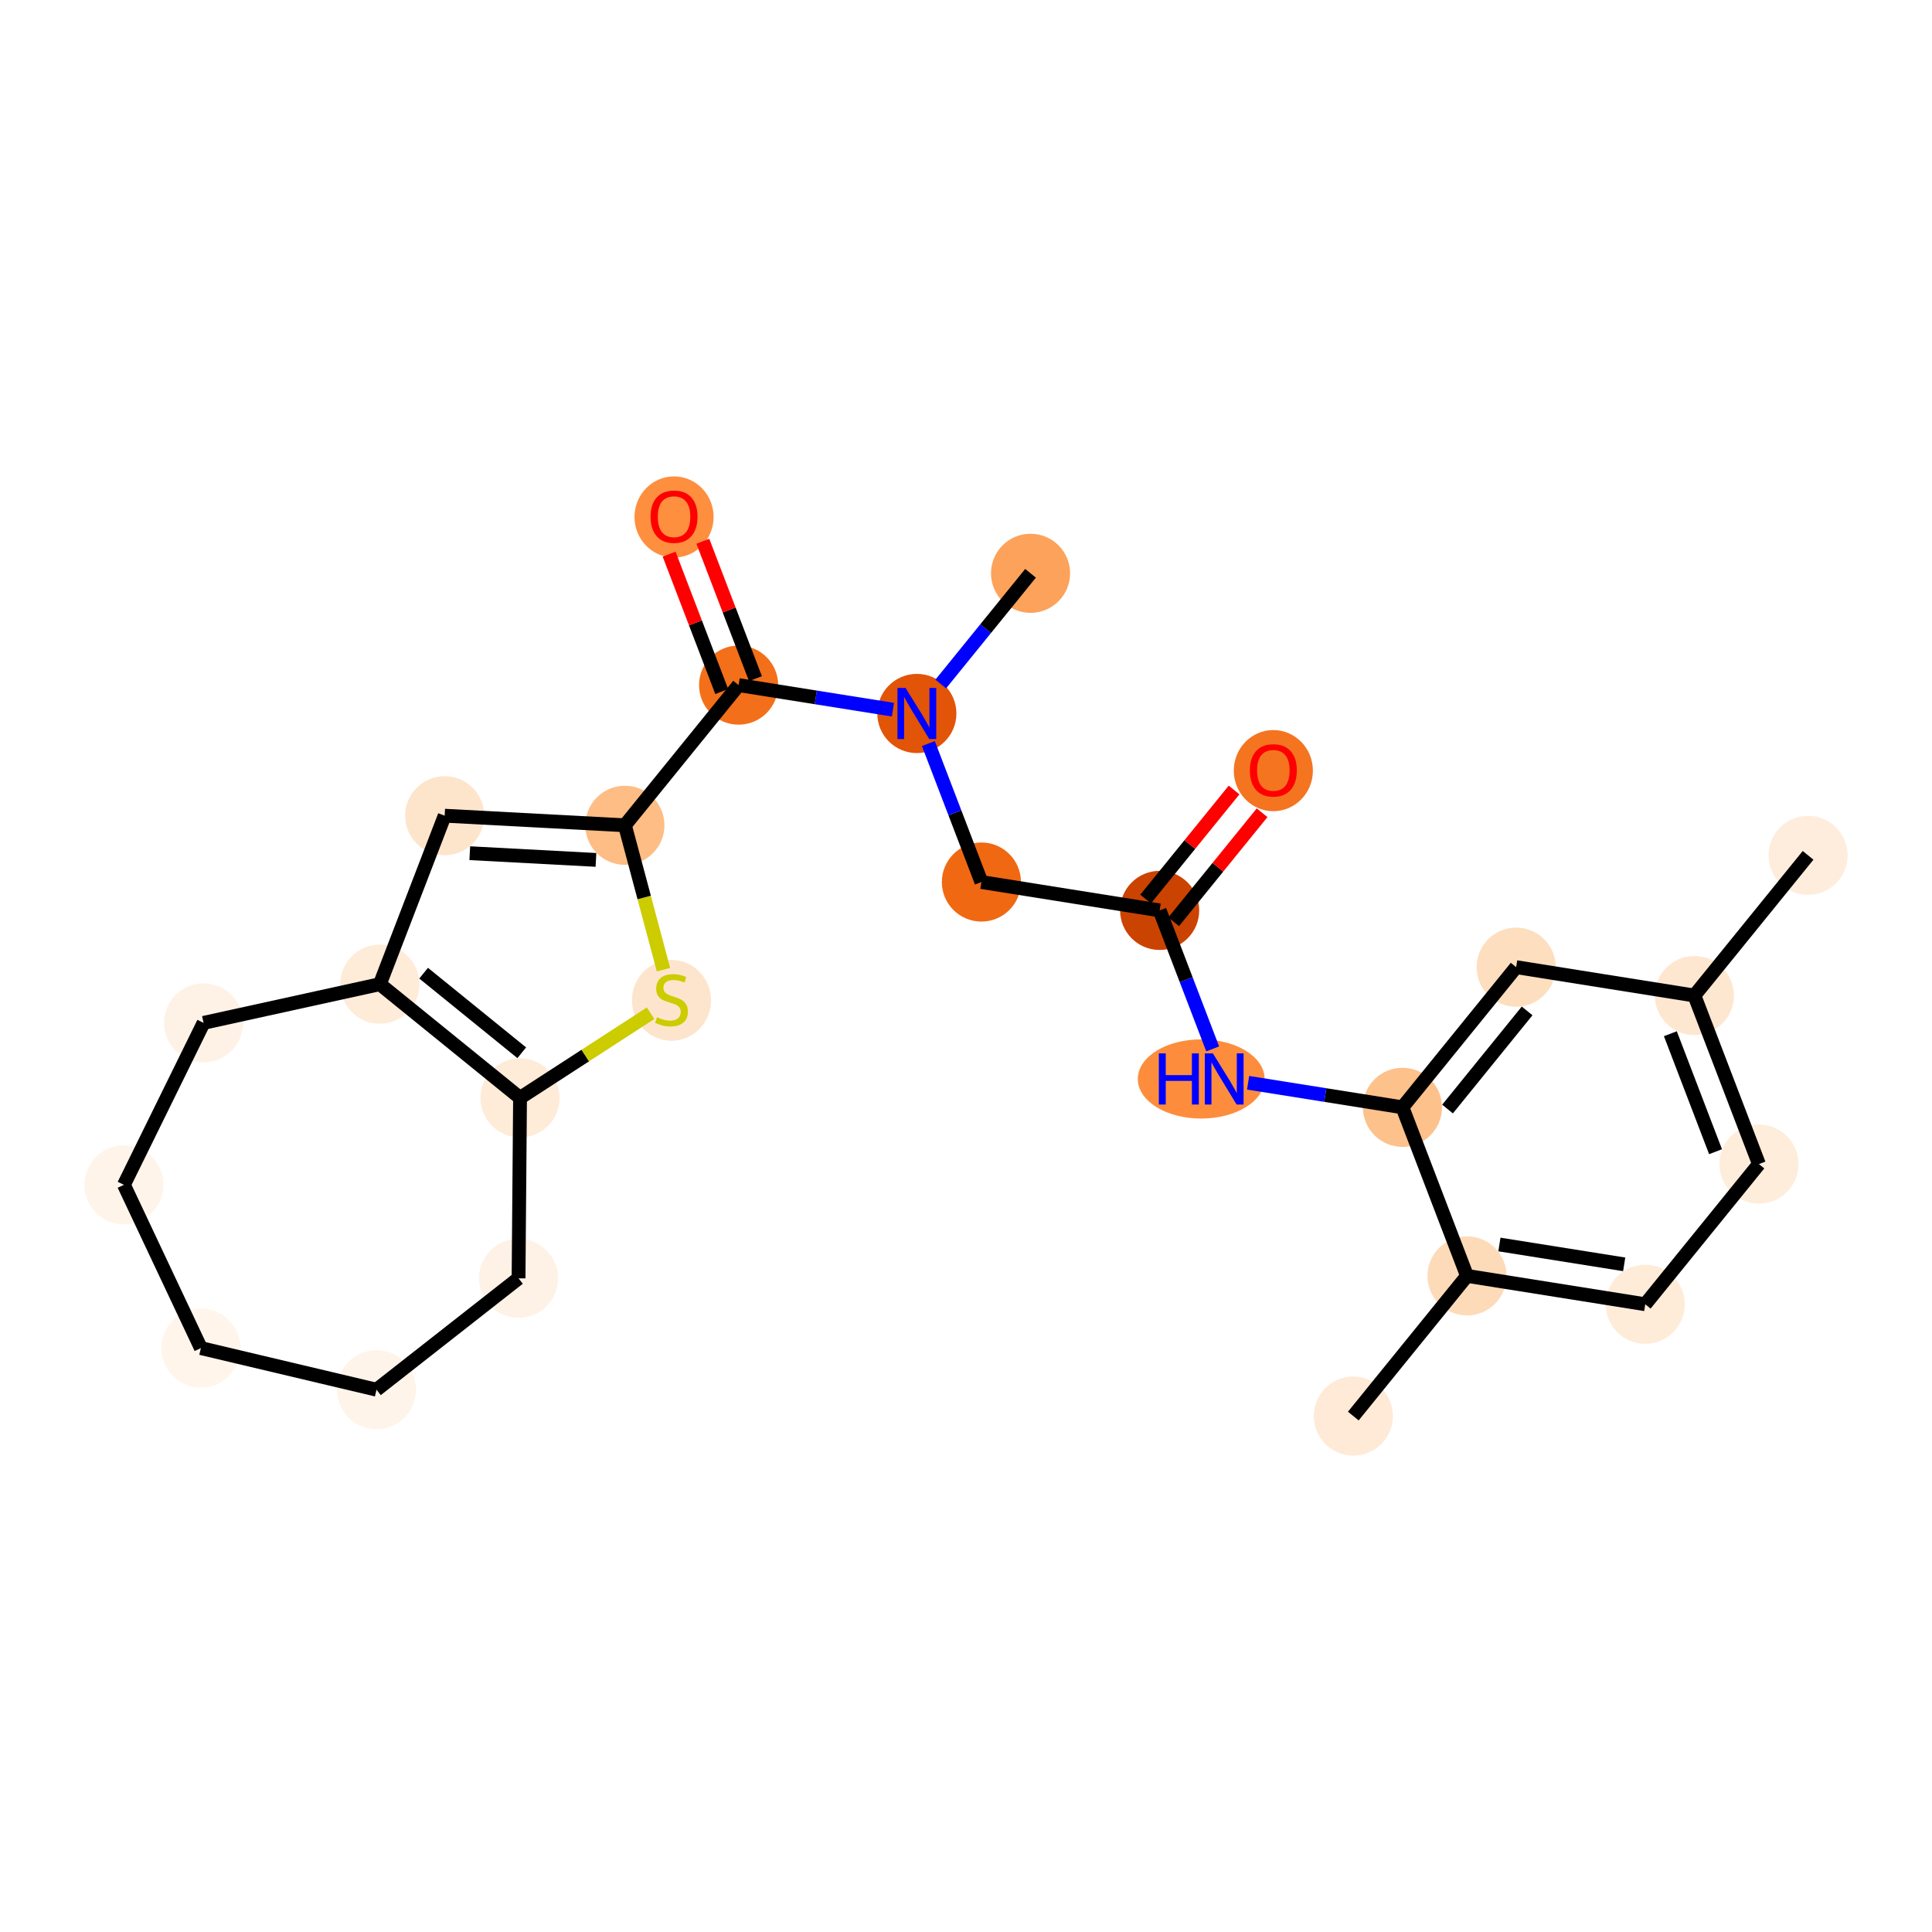 <?xml version='1.0' encoding='iso-8859-1'?>
<svg version='1.1' baseProfile='full'
              xmlns='http://www.w3.org/2000/svg'
                      xmlns:rdkit='http://www.rdkit.org/xml'
                      xmlns:xlink='http://www.w3.org/1999/xlink'
                  xml:space='preserve'
width='280px' height='280px' viewBox='0 0 280 280'>
<!-- END OF HEADER -->
<rect style='opacity:1.0;fill:#FFFFFF;stroke:none' width='280' height='280' x='0' y='0'> </rect>
<ellipse cx='262.041' cy='123.963' rx='5.232' ry='5.232'  style='fill:#FEEDDD;fill-rule:evenodd;stroke:#FEEDDD;stroke-width:1.0px;stroke-linecap:butt;stroke-linejoin:miter;stroke-opacity:1' />
<ellipse cx='245.564' cy='144.279' rx='5.232' ry='5.232'  style='fill:#FEE7D0;fill-rule:evenodd;stroke:#FEE7D0;stroke-width:1.0px;stroke-linecap:butt;stroke-linejoin:miter;stroke-opacity:1' />
<ellipse cx='254.919' cy='168.706' rx='5.232' ry='5.232'  style='fill:#FEEDDB;fill-rule:evenodd;stroke:#FEEDDB;stroke-width:1.0px;stroke-linecap:butt;stroke-linejoin:miter;stroke-opacity:1' />
<ellipse cx='238.442' cy='189.022' rx='5.232' ry='5.232'  style='fill:#FEECD9;fill-rule:evenodd;stroke:#FEECD9;stroke-width:1.0px;stroke-linecap:butt;stroke-linejoin:miter;stroke-opacity:1' />
<ellipse cx='212.609' cy='184.911' rx='5.232' ry='5.232'  style='fill:#FDDBB9;fill-rule:evenodd;stroke:#FDDBB9;stroke-width:1.0px;stroke-linecap:butt;stroke-linejoin:miter;stroke-opacity:1' />
<ellipse cx='196.131' cy='205.227' rx='5.232' ry='5.232'  style='fill:#FEEAD6;fill-rule:evenodd;stroke:#FEEAD6;stroke-width:1.0px;stroke-linecap:butt;stroke-linejoin:miter;stroke-opacity:1' />
<ellipse cx='203.253' cy='160.483' rx='5.232' ry='5.232'  style='fill:#FDC18B;fill-rule:evenodd;stroke:#FDC18B;stroke-width:1.0px;stroke-linecap:butt;stroke-linejoin:miter;stroke-opacity:1' />
<ellipse cx='174.088' cy='156.371' rx='8.686' ry='5.238'  style='fill:#FD8D3C;fill-rule:evenodd;stroke:#FD8D3C;stroke-width:1.0px;stroke-linecap:butt;stroke-linejoin:miter;stroke-opacity:1' />
<ellipse cx='168.065' cy='131.943' rx='5.232' ry='5.232'  style='fill:#CB4301;fill-rule:evenodd;stroke:#CB4301;stroke-width:1.0px;stroke-linecap:butt;stroke-linejoin:miter;stroke-opacity:1' />
<ellipse cx='184.542' cy='111.684' rx='5.232' ry='5.379'  style='fill:#F47420;fill-rule:evenodd;stroke:#F47420;stroke-width:1.0px;stroke-linecap:butt;stroke-linejoin:miter;stroke-opacity:1' />
<ellipse cx='142.232' cy='127.831' rx='5.232' ry='5.232'  style='fill:#F06812;fill-rule:evenodd;stroke:#F06812;stroke-width:1.0px;stroke-linecap:butt;stroke-linejoin:miter;stroke-opacity:1' />
<ellipse cx='132.877' cy='103.403' rx='5.232' ry='5.238'  style='fill:#E25407;fill-rule:evenodd;stroke:#E25407;stroke-width:1.0px;stroke-linecap:butt;stroke-linejoin:miter;stroke-opacity:1' />
<ellipse cx='149.354' cy='83.087' rx='5.232' ry='5.232'  style='fill:#FDA25A;fill-rule:evenodd;stroke:#FDA25A;stroke-width:1.0px;stroke-linecap:butt;stroke-linejoin:miter;stroke-opacity:1' />
<ellipse cx='107.044' cy='99.291' rx='5.232' ry='5.232'  style='fill:#F36F19;fill-rule:evenodd;stroke:#F36F19;stroke-width:1.0px;stroke-linecap:butt;stroke-linejoin:miter;stroke-opacity:1' />
<ellipse cx='97.688' cy='74.921' rx='5.232' ry='5.379'  style='fill:#FD8F3F;fill-rule:evenodd;stroke:#FD8F3F;stroke-width:1.0px;stroke-linecap:butt;stroke-linejoin:miter;stroke-opacity:1' />
<ellipse cx='90.566' cy='119.607' rx='5.232' ry='5.232'  style='fill:#FDBD84;fill-rule:evenodd;stroke:#FDBD84;stroke-width:1.0px;stroke-linecap:butt;stroke-linejoin:miter;stroke-opacity:1' />
<ellipse cx='64.445' cy='118.218' rx='5.232' ry='5.232'  style='fill:#FDE5CC;fill-rule:evenodd;stroke:#FDE5CC;stroke-width:1.0px;stroke-linecap:butt;stroke-linejoin:miter;stroke-opacity:1' />
<ellipse cx='55.052' cy='142.631' rx='5.232' ry='5.232'  style='fill:#FEEBD8;fill-rule:evenodd;stroke:#FEEBD8;stroke-width:1.0px;stroke-linecap:butt;stroke-linejoin:miter;stroke-opacity:1' />
<ellipse cx='75.368' cy='159.109' rx='5.232' ry='5.232'  style='fill:#FEEBD8;fill-rule:evenodd;stroke:#FEEBD8;stroke-width:1.0px;stroke-linecap:butt;stroke-linejoin:miter;stroke-opacity:1' />
<ellipse cx='97.317' cy='144.978' rx='5.232' ry='5.364'  style='fill:#FDE5CD;fill-rule:evenodd;stroke:#FDE5CD;stroke-width:1.0px;stroke-linecap:butt;stroke-linejoin:miter;stroke-opacity:1' />
<ellipse cx='75.152' cy='185.266' rx='5.232' ry='5.232'  style='fill:#FEF2E6;fill-rule:evenodd;stroke:#FEF2E6;stroke-width:1.0px;stroke-linecap:butt;stroke-linejoin:miter;stroke-opacity:1' />
<ellipse cx='54.567' cy='201.406' rx='5.232' ry='5.232'  style='fill:#FEF4E9;fill-rule:evenodd;stroke:#FEF4E9;stroke-width:1.0px;stroke-linecap:butt;stroke-linejoin:miter;stroke-opacity:1' />
<ellipse cx='29.114' cy='195.375' rx='5.232' ry='5.232'  style='fill:#FFF5EB;fill-rule:evenodd;stroke:#FFF5EB;stroke-width:1.0px;stroke-linecap:butt;stroke-linejoin:miter;stroke-opacity:1' />
<ellipse cx='17.959' cy='171.715' rx='5.232' ry='5.232'  style='fill:#FEF4E9;fill-rule:evenodd;stroke:#FEF4E9;stroke-width:1.0px;stroke-linecap:butt;stroke-linejoin:miter;stroke-opacity:1' />
<ellipse cx='29.503' cy='148.242' rx='5.232' ry='5.232'  style='fill:#FEF2E6;fill-rule:evenodd;stroke:#FEF2E6;stroke-width:1.0px;stroke-linecap:butt;stroke-linejoin:miter;stroke-opacity:1' />
<ellipse cx='219.731' cy='140.167' rx='5.232' ry='5.232'  style='fill:#FDDEBE;fill-rule:evenodd;stroke:#FDDEBE;stroke-width:1.0px;stroke-linecap:butt;stroke-linejoin:miter;stroke-opacity:1' />
<path class='bond-0 atom-0 atom-1' d='M 262.041,123.963 L 245.564,144.279' style='fill:none;fill-rule:evenodd;stroke:#000000;stroke-width:2.0px;stroke-linecap:butt;stroke-linejoin:miter;stroke-opacity:1' />
<path class='bond-1 atom-1 atom-2' d='M 245.564,144.279 L 254.919,168.706' style='fill:none;fill-rule:evenodd;stroke:#000000;stroke-width:2.0px;stroke-linecap:butt;stroke-linejoin:miter;stroke-opacity:1' />
<path class='bond-1 atom-1 atom-2' d='M 242.081,149.814 L 248.63,166.913' style='fill:none;fill-rule:evenodd;stroke:#000000;stroke-width:2.0px;stroke-linecap:butt;stroke-linejoin:miter;stroke-opacity:1' />
<path class='bond-25 atom-25 atom-1' d='M 219.731,140.167 L 245.564,144.279' style='fill:none;fill-rule:evenodd;stroke:#000000;stroke-width:2.0px;stroke-linecap:butt;stroke-linejoin:miter;stroke-opacity:1' />
<path class='bond-2 atom-2 atom-3' d='M 254.919,168.706 L 238.442,189.022' style='fill:none;fill-rule:evenodd;stroke:#000000;stroke-width:2.0px;stroke-linecap:butt;stroke-linejoin:miter;stroke-opacity:1' />
<path class='bond-3 atom-3 atom-4' d='M 238.442,189.022 L 212.609,184.911' style='fill:none;fill-rule:evenodd;stroke:#000000;stroke-width:2.0px;stroke-linecap:butt;stroke-linejoin:miter;stroke-opacity:1' />
<path class='bond-3 atom-3 atom-4' d='M 235.389,183.239 L 217.306,180.361' style='fill:none;fill-rule:evenodd;stroke:#000000;stroke-width:2.0px;stroke-linecap:butt;stroke-linejoin:miter;stroke-opacity:1' />
<path class='bond-4 atom-4 atom-5' d='M 212.609,184.911 L 196.131,205.227' style='fill:none;fill-rule:evenodd;stroke:#000000;stroke-width:2.0px;stroke-linecap:butt;stroke-linejoin:miter;stroke-opacity:1' />
<path class='bond-5 atom-4 atom-6' d='M 212.609,184.911 L 203.253,160.483' style='fill:none;fill-rule:evenodd;stroke:#000000;stroke-width:2.0px;stroke-linecap:butt;stroke-linejoin:miter;stroke-opacity:1' />
<path class='bond-6 atom-6 atom-7' d='M 203.253,160.483 L 192.068,158.702' style='fill:none;fill-rule:evenodd;stroke:#000000;stroke-width:2.0px;stroke-linecap:butt;stroke-linejoin:miter;stroke-opacity:1' />
<path class='bond-6 atom-6 atom-7' d='M 192.068,158.702 L 180.884,156.922' style='fill:none;fill-rule:evenodd;stroke:#0000FF;stroke-width:2.0px;stroke-linecap:butt;stroke-linejoin:miter;stroke-opacity:1' />
<path class='bond-24 atom-6 atom-25' d='M 203.253,160.483 L 219.731,140.167' style='fill:none;fill-rule:evenodd;stroke:#000000;stroke-width:2.0px;stroke-linecap:butt;stroke-linejoin:miter;stroke-opacity:1' />
<path class='bond-24 atom-6 atom-25' d='M 209.788,160.731 L 221.322,146.509' style='fill:none;fill-rule:evenodd;stroke:#000000;stroke-width:2.0px;stroke-linecap:butt;stroke-linejoin:miter;stroke-opacity:1' />
<path class='bond-7 atom-7 atom-8' d='M 175.751,152.013 L 171.908,141.978' style='fill:none;fill-rule:evenodd;stroke:#0000FF;stroke-width:2.0px;stroke-linecap:butt;stroke-linejoin:miter;stroke-opacity:1' />
<path class='bond-7 atom-7 atom-8' d='M 171.908,141.978 L 168.065,131.943' style='fill:none;fill-rule:evenodd;stroke:#000000;stroke-width:2.0px;stroke-linecap:butt;stroke-linejoin:miter;stroke-opacity:1' />
<path class='bond-8 atom-8 atom-9' d='M 170.096,133.591 L 176.504,125.69' style='fill:none;fill-rule:evenodd;stroke:#000000;stroke-width:2.0px;stroke-linecap:butt;stroke-linejoin:miter;stroke-opacity:1' />
<path class='bond-8 atom-8 atom-9' d='M 176.504,125.69 L 182.912,117.789' style='fill:none;fill-rule:evenodd;stroke:#FF0000;stroke-width:2.0px;stroke-linecap:butt;stroke-linejoin:miter;stroke-opacity:1' />
<path class='bond-8 atom-8 atom-9' d='M 166.033,130.295 L 172.441,122.394' style='fill:none;fill-rule:evenodd;stroke:#000000;stroke-width:2.0px;stroke-linecap:butt;stroke-linejoin:miter;stroke-opacity:1' />
<path class='bond-8 atom-8 atom-9' d='M 172.441,122.394 L 178.849,114.494' style='fill:none;fill-rule:evenodd;stroke:#FF0000;stroke-width:2.0px;stroke-linecap:butt;stroke-linejoin:miter;stroke-opacity:1' />
<path class='bond-9 atom-8 atom-10' d='M 168.065,131.943 L 142.232,127.831' style='fill:none;fill-rule:evenodd;stroke:#000000;stroke-width:2.0px;stroke-linecap:butt;stroke-linejoin:miter;stroke-opacity:1' />
<path class='bond-10 atom-10 atom-11' d='M 142.232,127.831 L 138.389,117.796' style='fill:none;fill-rule:evenodd;stroke:#000000;stroke-width:2.0px;stroke-linecap:butt;stroke-linejoin:miter;stroke-opacity:1' />
<path class='bond-10 atom-10 atom-11' d='M 138.389,117.796 L 134.546,107.761' style='fill:none;fill-rule:evenodd;stroke:#0000FF;stroke-width:2.0px;stroke-linecap:butt;stroke-linejoin:miter;stroke-opacity:1' />
<path class='bond-11 atom-11 atom-12' d='M 136.34,99.133 L 142.847,91.11' style='fill:none;fill-rule:evenodd;stroke:#0000FF;stroke-width:2.0px;stroke-linecap:butt;stroke-linejoin:miter;stroke-opacity:1' />
<path class='bond-11 atom-11 atom-12' d='M 142.847,91.11 L 149.354,83.087' style='fill:none;fill-rule:evenodd;stroke:#000000;stroke-width:2.0px;stroke-linecap:butt;stroke-linejoin:miter;stroke-opacity:1' />
<path class='bond-12 atom-11 atom-13' d='M 129.413,102.852 L 118.228,101.071' style='fill:none;fill-rule:evenodd;stroke:#0000FF;stroke-width:2.0px;stroke-linecap:butt;stroke-linejoin:miter;stroke-opacity:1' />
<path class='bond-12 atom-11 atom-13' d='M 118.228,101.071 L 107.044,99.291' style='fill:none;fill-rule:evenodd;stroke:#000000;stroke-width:2.0px;stroke-linecap:butt;stroke-linejoin:miter;stroke-opacity:1' />
<path class='bond-13 atom-13 atom-14' d='M 109.486,98.356 L 105.673,88.399' style='fill:none;fill-rule:evenodd;stroke:#000000;stroke-width:2.0px;stroke-linecap:butt;stroke-linejoin:miter;stroke-opacity:1' />
<path class='bond-13 atom-13 atom-14' d='M 105.673,88.399 L 101.86,78.442' style='fill:none;fill-rule:evenodd;stroke:#FF0000;stroke-width:2.0px;stroke-linecap:butt;stroke-linejoin:miter;stroke-opacity:1' />
<path class='bond-13 atom-13 atom-14' d='M 104.601,100.227 L 100.788,90.27' style='fill:none;fill-rule:evenodd;stroke:#000000;stroke-width:2.0px;stroke-linecap:butt;stroke-linejoin:miter;stroke-opacity:1' />
<path class='bond-13 atom-13 atom-14' d='M 100.788,90.27 L 96.975,80.314' style='fill:none;fill-rule:evenodd;stroke:#FF0000;stroke-width:2.0px;stroke-linecap:butt;stroke-linejoin:miter;stroke-opacity:1' />
<path class='bond-14 atom-13 atom-15' d='M 107.044,99.291 L 90.566,119.607' style='fill:none;fill-rule:evenodd;stroke:#000000;stroke-width:2.0px;stroke-linecap:butt;stroke-linejoin:miter;stroke-opacity:1' />
<path class='bond-15 atom-15 atom-16' d='M 90.566,119.607 L 64.445,118.218' style='fill:none;fill-rule:evenodd;stroke:#000000;stroke-width:2.0px;stroke-linecap:butt;stroke-linejoin:miter;stroke-opacity:1' />
<path class='bond-15 atom-15 atom-16' d='M 86.37,124.623 L 68.085,123.651' style='fill:none;fill-rule:evenodd;stroke:#000000;stroke-width:2.0px;stroke-linecap:butt;stroke-linejoin:miter;stroke-opacity:1' />
<path class='bond-26 atom-19 atom-15' d='M 96.156,140.532 L 93.361,130.069' style='fill:none;fill-rule:evenodd;stroke:#CCCC00;stroke-width:2.0px;stroke-linecap:butt;stroke-linejoin:miter;stroke-opacity:1' />
<path class='bond-26 atom-19 atom-15' d='M 93.361,130.069 L 90.566,119.607' style='fill:none;fill-rule:evenodd;stroke:#000000;stroke-width:2.0px;stroke-linecap:butt;stroke-linejoin:miter;stroke-opacity:1' />
<path class='bond-16 atom-16 atom-17' d='M 64.445,118.218 L 55.052,142.631' style='fill:none;fill-rule:evenodd;stroke:#000000;stroke-width:2.0px;stroke-linecap:butt;stroke-linejoin:miter;stroke-opacity:1' />
<path class='bond-17 atom-17 atom-18' d='M 55.052,142.631 L 75.368,159.109' style='fill:none;fill-rule:evenodd;stroke:#000000;stroke-width:2.0px;stroke-linecap:butt;stroke-linejoin:miter;stroke-opacity:1' />
<path class='bond-17 atom-17 atom-18' d='M 61.395,141.04 L 75.616,152.574' style='fill:none;fill-rule:evenodd;stroke:#000000;stroke-width:2.0px;stroke-linecap:butt;stroke-linejoin:miter;stroke-opacity:1' />
<path class='bond-27 atom-24 atom-17' d='M 29.503,148.242 L 55.052,142.631' style='fill:none;fill-rule:evenodd;stroke:#000000;stroke-width:2.0px;stroke-linecap:butt;stroke-linejoin:miter;stroke-opacity:1' />
<path class='bond-18 atom-18 atom-19' d='M 75.368,159.109 L 84.828,152.976' style='fill:none;fill-rule:evenodd;stroke:#000000;stroke-width:2.0px;stroke-linecap:butt;stroke-linejoin:miter;stroke-opacity:1' />
<path class='bond-18 atom-18 atom-19' d='M 84.828,152.976 L 94.288,146.843' style='fill:none;fill-rule:evenodd;stroke:#CCCC00;stroke-width:2.0px;stroke-linecap:butt;stroke-linejoin:miter;stroke-opacity:1' />
<path class='bond-19 atom-18 atom-20' d='M 75.368,159.109 L 75.152,185.266' style='fill:none;fill-rule:evenodd;stroke:#000000;stroke-width:2.0px;stroke-linecap:butt;stroke-linejoin:miter;stroke-opacity:1' />
<path class='bond-20 atom-20 atom-21' d='M 75.152,185.266 L 54.567,201.406' style='fill:none;fill-rule:evenodd;stroke:#000000;stroke-width:2.0px;stroke-linecap:butt;stroke-linejoin:miter;stroke-opacity:1' />
<path class='bond-21 atom-21 atom-22' d='M 54.567,201.406 L 29.114,195.375' style='fill:none;fill-rule:evenodd;stroke:#000000;stroke-width:2.0px;stroke-linecap:butt;stroke-linejoin:miter;stroke-opacity:1' />
<path class='bond-22 atom-22 atom-23' d='M 29.114,195.375 L 17.959,171.715' style='fill:none;fill-rule:evenodd;stroke:#000000;stroke-width:2.0px;stroke-linecap:butt;stroke-linejoin:miter;stroke-opacity:1' />
<path class='bond-23 atom-23 atom-24' d='M 17.959,171.715 L 29.503,148.242' style='fill:none;fill-rule:evenodd;stroke:#000000;stroke-width:2.0px;stroke-linecap:butt;stroke-linejoin:miter;stroke-opacity:1' />
<path  class='atom-7' d='M 167.946 152.667
L 168.95 152.667
L 168.95 155.816
L 172.738 155.816
L 172.738 152.667
L 173.742 152.667
L 173.742 160.075
L 172.738 160.075
L 172.738 156.653
L 168.95 156.653
L 168.95 160.075
L 167.946 160.075
L 167.946 152.667
' fill='#0000FF'/>
<path  class='atom-7' d='M 175.783 152.667
L 178.21 156.59
Q 178.451 156.978, 178.838 157.679
Q 179.225 158.38, 179.246 158.421
L 179.246 152.667
L 180.23 152.667
L 180.23 160.075
L 179.215 160.075
L 176.609 155.785
Q 176.306 155.283, 175.982 154.707
Q 175.668 154.132, 175.574 153.954
L 175.574 160.075
L 174.611 160.075
L 174.611 152.667
L 175.783 152.667
' fill='#0000FF'/>
<path  class='atom-9' d='M 181.142 111.648
Q 181.142 109.869, 182.021 108.875
Q 182.9 107.881, 184.542 107.881
Q 186.185 107.881, 187.064 108.875
Q 187.943 109.869, 187.943 111.648
Q 187.943 113.447, 187.054 114.473
Q 186.164 115.488, 184.542 115.488
Q 182.91 115.488, 182.021 114.473
Q 181.142 113.458, 181.142 111.648
M 184.542 114.651
Q 185.672 114.651, 186.279 113.897
Q 186.897 113.133, 186.897 111.648
Q 186.897 110.193, 186.279 109.461
Q 185.672 108.718, 184.542 108.718
Q 183.412 108.718, 182.795 109.45
Q 182.188 110.183, 182.188 111.648
Q 182.188 113.144, 182.795 113.897
Q 183.412 114.651, 184.542 114.651
' fill='#FF0000'/>
<path  class='atom-11' d='M 131.239 99.699
L 133.667 103.623
Q 133.907 104.01, 134.294 104.711
Q 134.681 105.412, 134.702 105.454
L 134.702 99.699
L 135.686 99.699
L 135.686 107.107
L 134.671 107.107
L 132.066 102.817
Q 131.762 102.315, 131.438 101.739
Q 131.124 101.164, 131.03 100.986
L 131.03 107.107
L 130.067 107.107
L 130.067 99.699
L 131.239 99.699
' fill='#0000FF'/>
<path  class='atom-14' d='M 94.288 74.884
Q 94.288 73.105, 95.167 72.111
Q 96.046 71.117, 97.688 71.117
Q 99.331 71.117, 100.21 72.111
Q 101.089 73.105, 101.089 74.884
Q 101.089 76.684, 100.199 77.709
Q 99.31 78.724, 97.688 78.724
Q 96.056 78.724, 95.167 77.709
Q 94.288 76.694, 94.288 74.884
M 97.688 77.887
Q 98.818 77.887, 99.425 77.134
Q 100.042 76.37, 100.042 74.884
Q 100.042 73.43, 99.425 72.697
Q 98.818 71.954, 97.688 71.954
Q 96.558 71.954, 95.941 72.687
Q 95.334 73.419, 95.334 74.884
Q 95.334 76.38, 95.941 77.134
Q 96.558 77.887, 97.688 77.887
' fill='#FF0000'/>
<path  class='atom-19' d='M 95.224 147.422
Q 95.308 147.453, 95.653 147.599
Q 95.999 147.746, 96.375 147.84
Q 96.762 147.924, 97.139 147.924
Q 97.84 147.924, 98.248 147.589
Q 98.656 147.244, 98.656 146.647
Q 98.656 146.239, 98.447 145.988
Q 98.248 145.737, 97.934 145.601
Q 97.62 145.465, 97.097 145.308
Q 96.438 145.109, 96.04 144.921
Q 95.653 144.733, 95.371 144.335
Q 95.099 143.937, 95.099 143.268
Q 95.099 142.336, 95.727 141.761
Q 96.365 141.186, 97.62 141.186
Q 98.478 141.186, 99.451 141.594
L 99.211 142.399
Q 98.321 142.033, 97.652 142.033
Q 96.93 142.033, 96.532 142.336
Q 96.135 142.629, 96.145 143.142
Q 96.145 143.54, 96.344 143.78
Q 96.553 144.021, 96.846 144.157
Q 97.15 144.293, 97.652 144.45
Q 98.321 144.659, 98.719 144.869
Q 99.117 145.078, 99.399 145.507
Q 99.692 145.925, 99.692 146.647
Q 99.692 147.673, 99.001 148.227
Q 98.321 148.771, 97.181 148.771
Q 96.522 148.771, 96.019 148.625
Q 95.528 148.489, 94.942 148.248
L 95.224 147.422
' fill='#CCCC00'/>
</svg>
